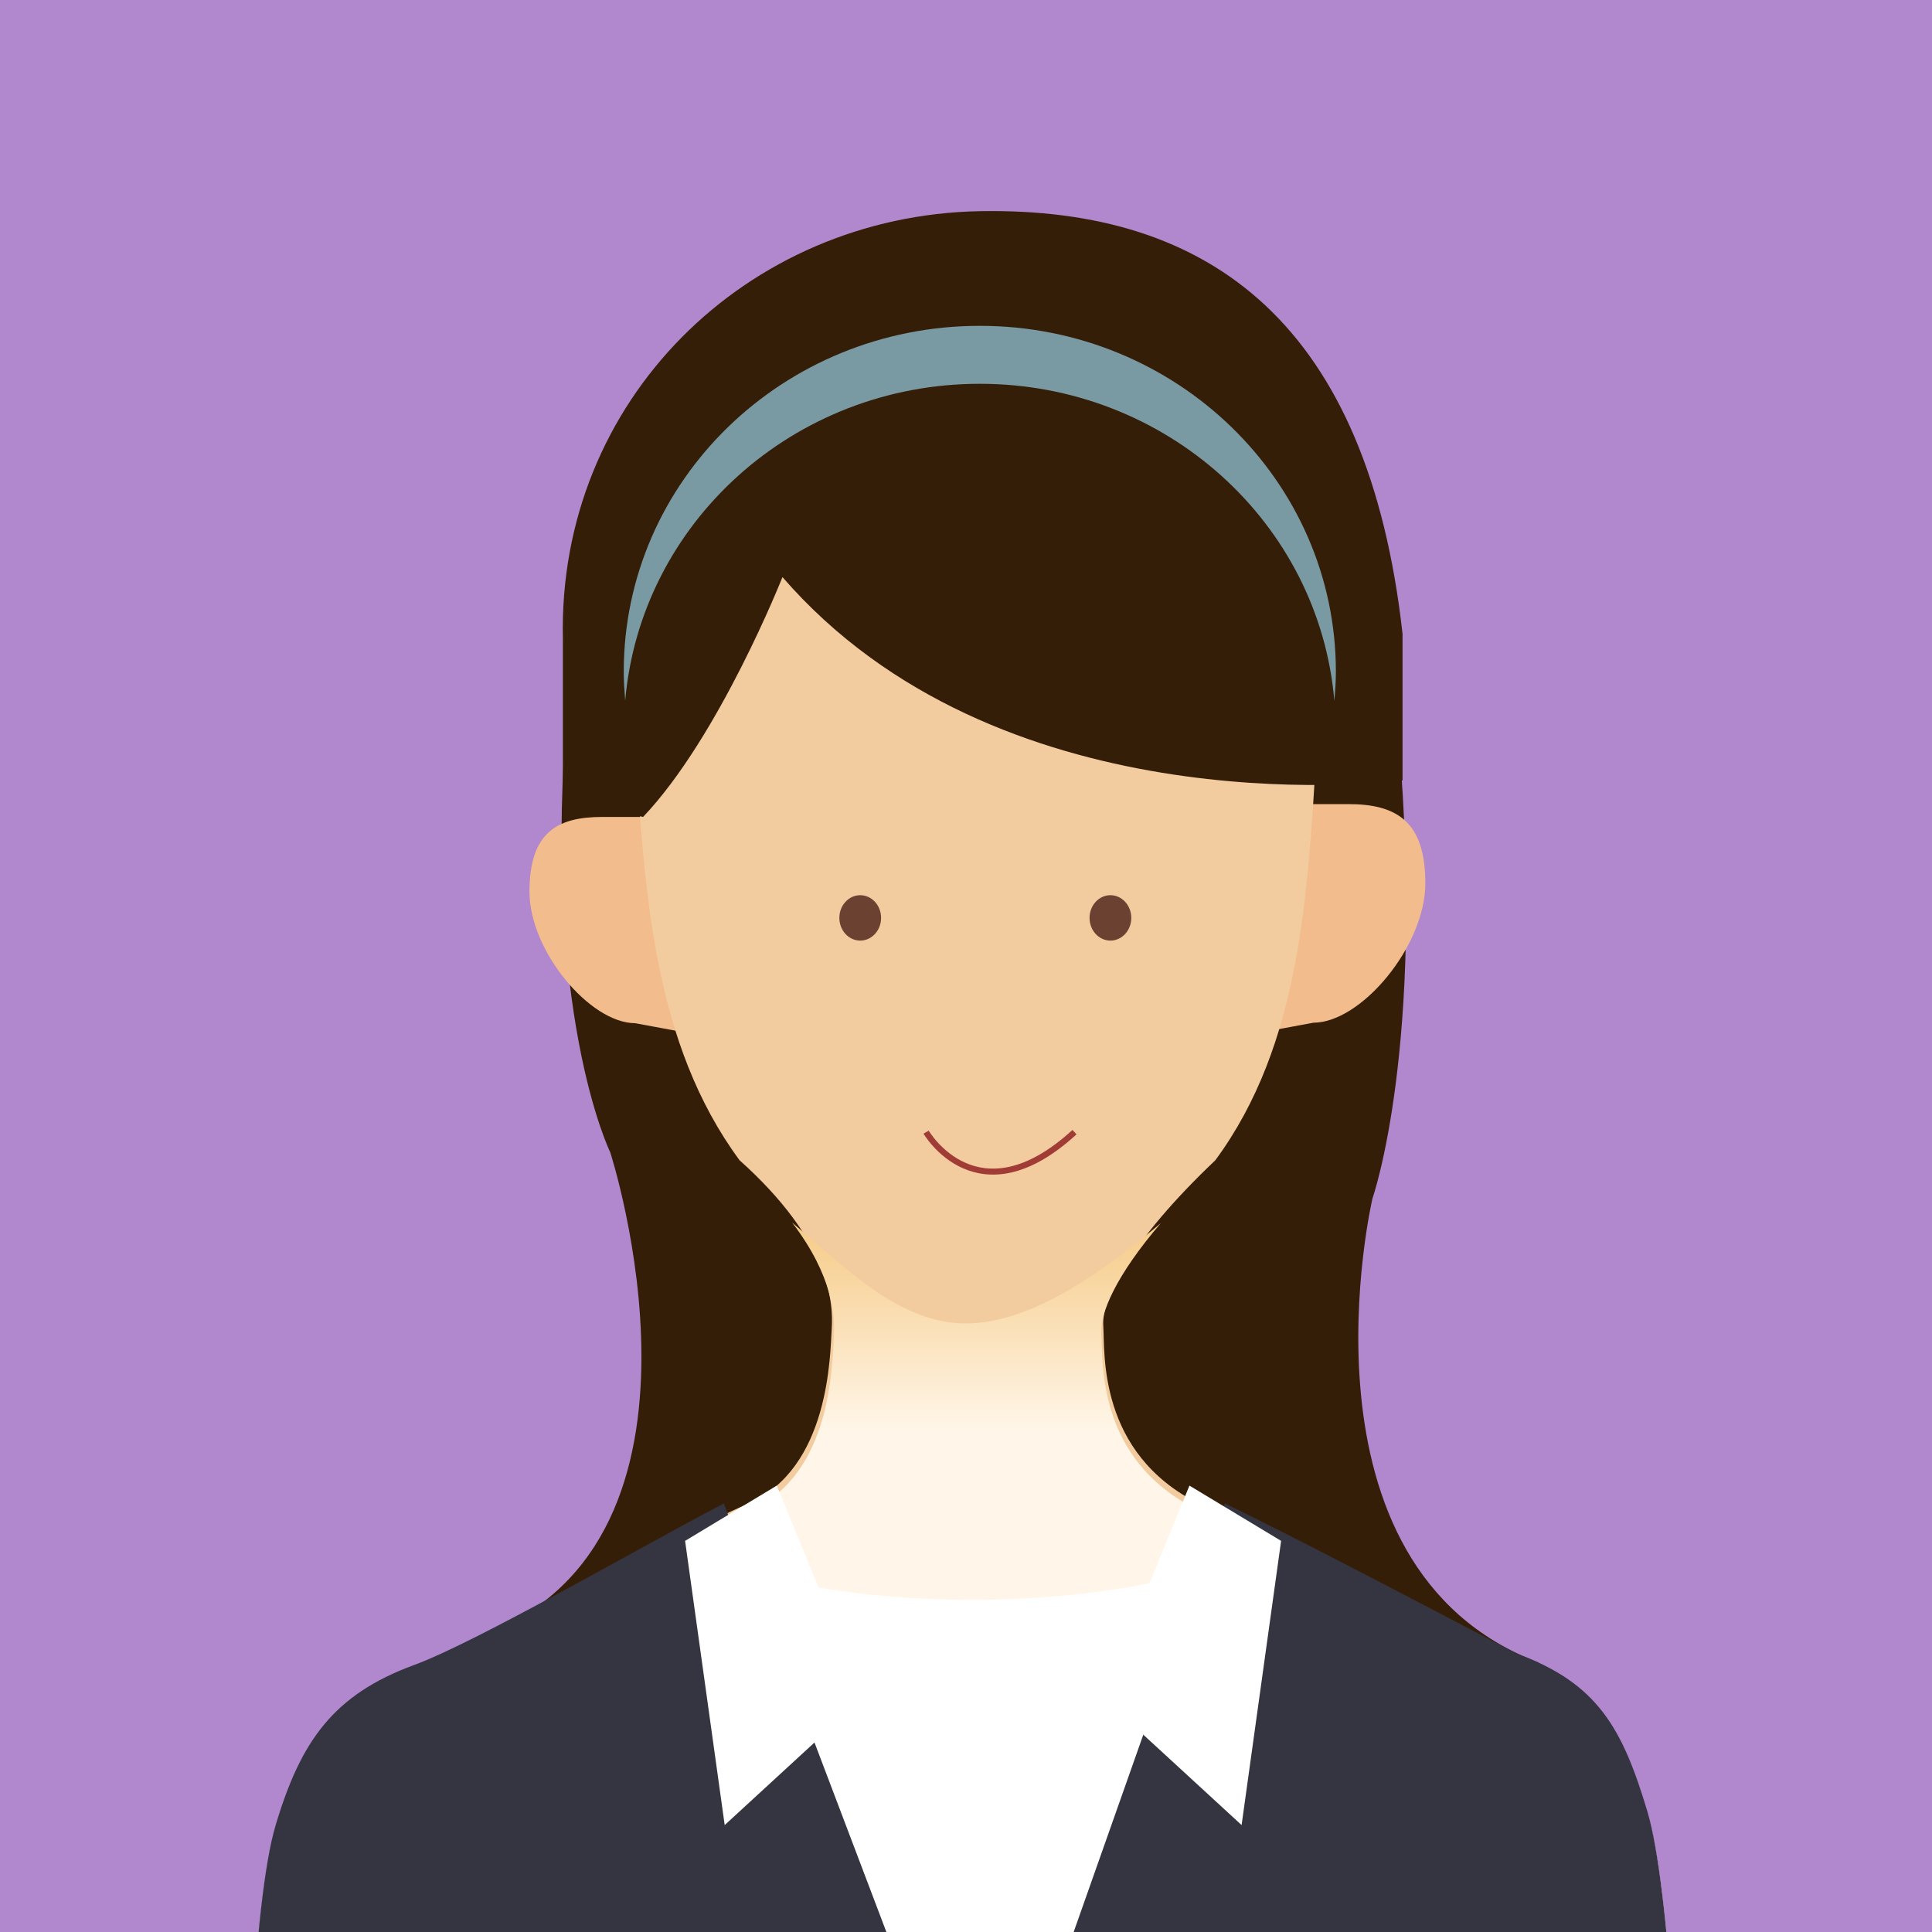 <svg xmlns="http://www.w3.org/2000/svg" xmlns:xlink="http://www.w3.org/1999/xlink" viewBox="0 0 200 200"><defs><style>.cls-1{isolation:isolate;}.cls-2{fill:#b187ce;}.cls-3{fill:#351e07;}.cls-11,.cls-3,.cls-4{fill-rule:evenodd;}.cls-4{fill:#f3bc8c;}.cls-5{fill:#f2cb9e;}.cls-6{mix-blend-mode:multiply;fill:url(#linear-gradient);}.cls-7{fill:#7999a3;}.cls-8{fill:#fff;}.cls-9{fill:#353542;}.cls-10{fill:#6b4132;}.cls-11{fill:none;stroke:#a13b36;stroke-miterlimit:10;stroke-width:0.62px;}</style><linearGradient id="linear-gradient" x1="99.4" y1="148.15" x2="99.4" y2="97.1" gradientUnits="userSpaceOnUse"><stop offset="0" stop-color="#fff6e9"/><stop offset="1" stop-color="#e98f00"/></linearGradient></defs><title>susan</title><g class="cls-1"><g id="レイヤー_1" data-name="レイヤー 1"><rect class="cls-2" width="200" height="200"/><path class="cls-3" d="M117,72.38,100,89.16l2.54,26.2c-4,52.77,56.78,56.77,56.78,56.77-26.17-9.94-17.24-48.08-17.24-48.08s5.5-15.59,2.69-47.77V66.35Z"/><path class="cls-3" d="M86.54,68.54l17,16.79L101,111.52c4,52.77-51,57.76-51,57.76,26.17-9.95,13.17-50,13.17-50s-7.2-14.61-4.39-46.8V62.51Z"/><path class="cls-4" d="M135.07,83.24h4.48c4.94,0,8,1.7,8,8.2s-6.64,14.43-11.59,14.43l-5,.93c-5,0-4.8-5.28-4.8-11.78S130.12,83.24,135.07,83.24Z"/><path class="cls-4" d="M66.57,84.57H62.34c-4.66,0-7.53,1.6-7.53,7.74s6.27,13.61,10.94,13.61l4.74.88c4.67,0,4.53-5,4.53-11.12S71.24,84.57,66.57,84.57Z"/><path class="cls-5" d="M170,187.84c-2.58-8.69-5.16-13.27-13.45-16.33-9-4.68-24.05-11.82-32.44-15.85-10.51-5.27-9.72-15.64-9.9-18.44s2.8-8.76,11.6-17.11c8.89-12.06,9.55-27.55,10.5-42.79.69-10.93.85-24.85-4.89-34.38s-18.73-14.07-30-14.14h-.26C90,28.87,76.39,33.41,70.65,42.94s-5.58,23.45-4.9,34.38c1,15.24,1.92,30.73,10.81,42.79,9.33,8.35,9.71,14.67,9.54,17.41s-.21,14.49-8.65,18.14c-8.6,3.71-25.42,13.73-34.41,17-8.29,3.06-11.66,7.84-14.24,16.53"/><path class="cls-3" d="M66.57,84.57C74.45,76.29,81,59.74,81,59.74c22.15,25.55,61.14,21.43,64.19,21.06V65.61c-3.56-31.89-19.73-44.18-43.74-43.75-24.16.44-43.75,19.59-43.18,44.31V82.76Z"/><path class="cls-6" d="M155.85,171.89c-8.89-4.62-23.75-11.68-32-15.66C113.42,151,114.2,140.78,114,138c-.13-2.05,1.54-6,6.17-11.38C114.5,131.38,106.88,137,100,137s-12.32-5.63-18-10.44c4.24,5.54,4.45,9.7,4.32,11.77-.17,2.77-.21,14.32-8.54,17.92-8.49,3.66-25.1,13.57-34,16.83-8.19,3-11.51,7.74-14.06,16.32L169.13,188C166.59,179.43,164,174.9,155.85,171.89Z"/><path class="cls-7" d="M101.43,39.73c19.31,0,35.13,14.44,36.7,32.81.09-1,.16-2,.16-3,0-19.77-16.51-35.81-36.86-35.81s-36.86,16-36.86,35.81c0,1,.07,2,.15,3C66.3,54.17,82.11,39.73,101.43,39.73Z"/><path class="cls-8" d="M174.12,287.46c1.79-2.07,1-84.47-3.56-99.7C168,179,165.37,174.41,157,171.34c-6.46-3.37-16-8-24-11.83-8,3.74-19.52,6.11-32.36,6.11-12.62,0-24-2.29-31.95-5.92-8.67,4.51-19.29,10.43-25.83,12.83-8.34,3.07-11.72,7.88-14.32,16.62-4.7,15.79-3.74,96.37-2.52,97.79"/><path class="cls-9" d="M170.56,187.6c-2.6-8.73-5.19-13.35-13.54-16.42-6.17-3.21-22.44-11.8-30.22-15.54L80.41,287.09l93.71.21C175.91,285.23,175.08,202.83,170.56,187.6Z"/><path class="cls-9" d="M42.84,172.37c-8.34,3.07-11.72,7.88-14.32,16.62-4.7,15.79-3.74,96.37-2.52,97.79l98.75.19L74.93,155.64C66.31,160.14,49.32,170,42.84,172.37Z"/><polygon class="cls-8" points="80.41 153.79 89.39 175.72 75.02 188.93 70.92 159.51 80.41 153.79"/><polygon class="cls-8" points="123.13 153.79 114.16 175.72 128.53 188.93 132.62 159.51 123.13 153.79"/><ellipse class="cls-10" cx="89.05" cy="95.02" rx="2.16" ry="2.35"/><ellipse class="cls-10" cx="114.95" cy="95.02" rx="2.16" ry="2.35"/><path class="cls-11" d="M95.87,117.2s5.34,9.19,15.36,0"/></g></g></svg>